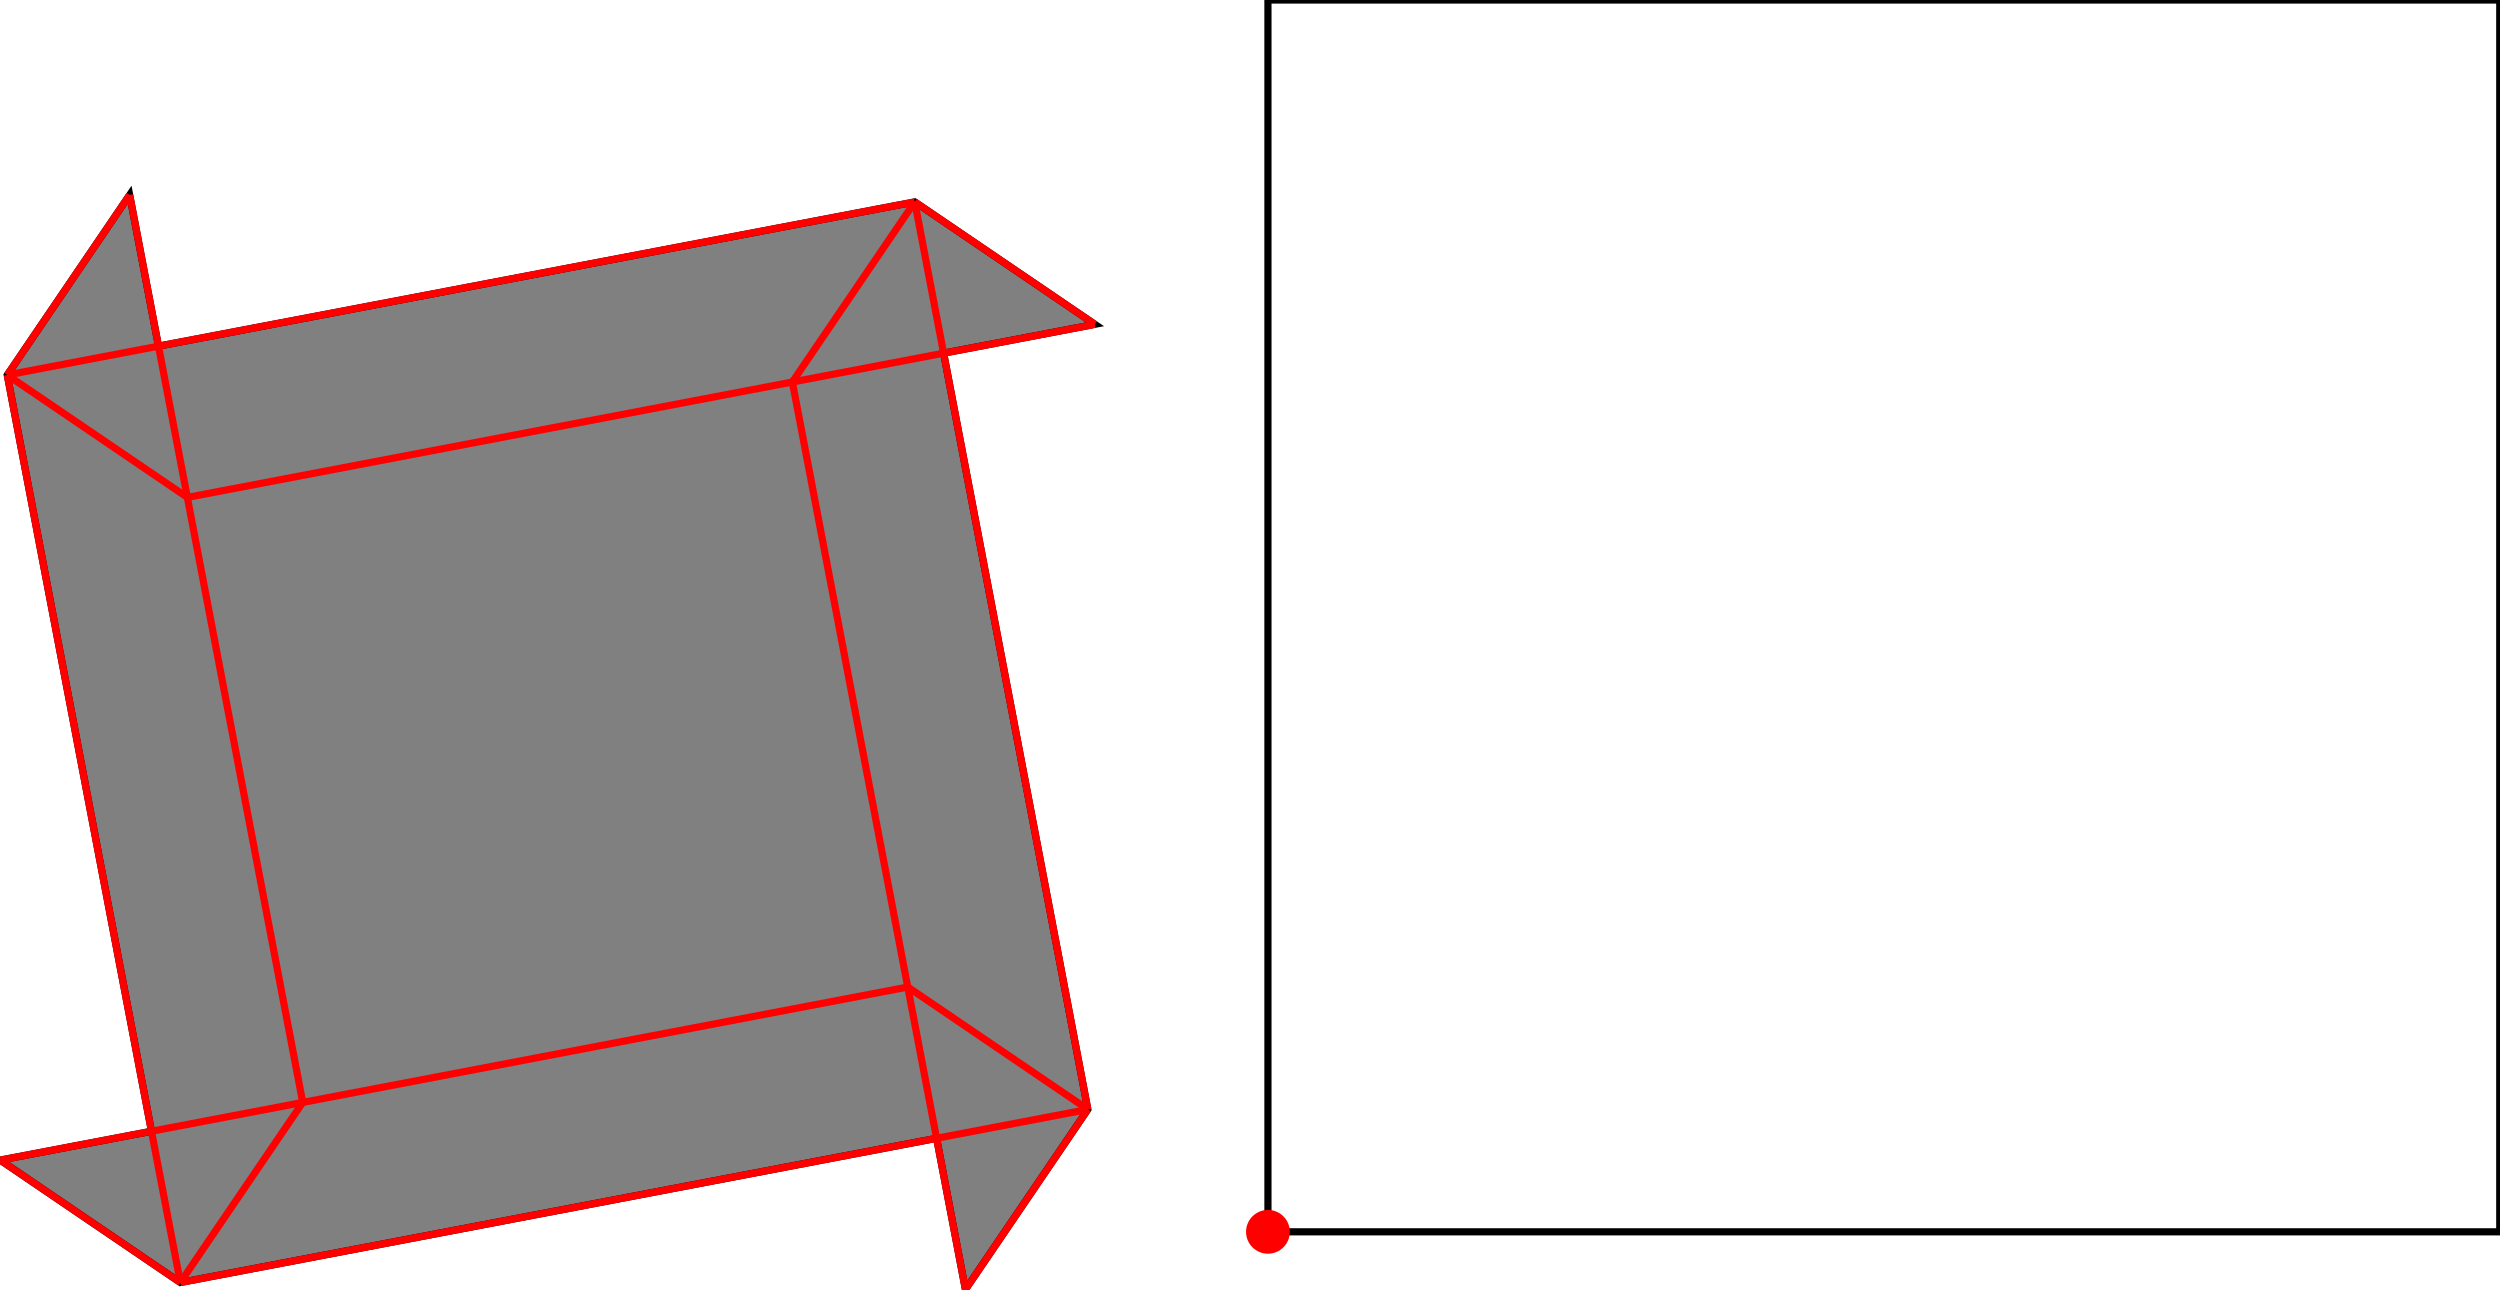 <?xml version="1.0" encoding="UTF-8"?>
<!DOCTYPE svg PUBLIC "-//W3C//DTD SVG 1.1//EN"
    "http://www.w3.org/Graphics/SVG/1.1/DTD/svg11.dtd"><svg xmlns="http://www.w3.org/2000/svg" height="257.952" stroke-opacity="1" viewBox="0 0 500 258" font-size="1" width="500" xmlns:xlink="http://www.w3.org/1999/xlink" stroke="rgb(0,0,0)" version="1.1"><defs></defs><g stroke-linejoin="miter" stroke-opacity="1.0" fill-opacity="0.0" stroke="rgb(0,0,0)" stroke-width="1.437" fill="rgb(0,0,0)" stroke-linecap="butt" stroke-miterlimit="10.0"><path d="M 500,246.411 l -0,-246.411 h -246.411 l -0,246.411 Z"/></g><g stroke-linejoin="miter" stroke-opacity="1.0" fill-opacity="1.0" stroke="rgb(0,0,0)" stroke-width="1.437" fill="rgb(128,128,128)" stroke-linecap="butt" stroke-miterlimit="10.0"><path d="M 193.077,257.952 l 24.485,-36.027 l -28.853,-151.28 l 30.256,-5.771 l -36.027,-24.485 l -151.28,28.853 l -5.771,-30.256 l -24.485,36.027 l 28.853,151.28 l -30.256,5.771 l 36.027,24.485 l 151.28,-28.853 l 5.771,30.256 Z"/></g><g stroke-linejoin="miter" stroke-opacity="1.0" fill-opacity="1.0" stroke="rgb(0,0,0)" stroke-width="0.0" fill="rgb(255,0,0)" stroke-linecap="butt" stroke-miterlimit="10.0"><path d="M 257.968,246.411 c 0,-2.419 -1.961,-4.379 -4.379 -4.379c -2.419,-0 -4.379,1.961 -4.379 4.379c -0,2.419 1.961,4.379 4.379 4.379c 2.419,0 4.379,-1.961 4.379 -4.379Z"/></g><g stroke-linejoin="miter" stroke-opacity="1.0" fill-opacity="0.0" stroke="rgb(255,0,0)" stroke-width="1.437" fill="rgb(0,0,0)" stroke-linecap="butt" stroke-miterlimit="10.0"><path d="M 1.403,75.013 l 181.536,-34.624 "/></g><g stroke-linejoin="miter" stroke-opacity="1.0" fill-opacity="0.0" stroke="rgb(255,0,0)" stroke-width="1.437" fill="rgb(0,0,0)" stroke-linecap="butt" stroke-miterlimit="10.0"><path d="M 37.429,99.499 l 181.536,-34.624 "/></g><g stroke-linejoin="miter" stroke-opacity="1.0" fill-opacity="0.0" stroke="rgb(255,0,0)" stroke-width="1.437" fill="rgb(0,0,0)" stroke-linecap="butt" stroke-miterlimit="10.0"><path d="M 1.403,75.013 l 24.485,-36.027 "/></g><g stroke-linejoin="miter" stroke-opacity="1.0" fill-opacity="0.0" stroke="rgb(255,0,0)" stroke-width="1.437" fill="rgb(0,0,0)" stroke-linecap="butt" stroke-miterlimit="10.0"><path d="M 218.965,64.875 l -36.027,-24.485 "/></g><g stroke-linejoin="miter" stroke-opacity="1.0" fill-opacity="0.0" stroke="rgb(255,0,0)" stroke-width="1.437" fill="rgb(0,0,0)" stroke-linecap="butt" stroke-miterlimit="10.0"><path d="M 158.453,76.416 l 24.485,-36.027 "/></g><g stroke-linejoin="miter" stroke-opacity="1.0" fill-opacity="0.0" stroke="rgb(255,0,0)" stroke-width="1.437" fill="rgb(0,0,0)" stroke-linecap="butt" stroke-miterlimit="10.0"><path d="M 36.027,256.549 l 24.485,-36.027 "/></g><g stroke-linejoin="miter" stroke-opacity="1.0" fill-opacity="0.0" stroke="rgb(255,0,0)" stroke-width="1.437" fill="rgb(0,0,0)" stroke-linecap="butt" stroke-miterlimit="10.0"><path d="M -0,232.064 l 181.536,-34.624 "/></g><g stroke-linejoin="miter" stroke-opacity="1.0" fill-opacity="0.0" stroke="rgb(255,0,0)" stroke-width="1.437" fill="rgb(0,0,0)" stroke-linecap="butt" stroke-miterlimit="10.0"><path d="M 36.027,256.549 l 181.536,-34.624 "/></g><g stroke-linejoin="miter" stroke-opacity="1.0" fill-opacity="0.0" stroke="rgb(255,0,0)" stroke-width="1.437" fill="rgb(0,0,0)" stroke-linecap="butt" stroke-miterlimit="10.0"><path d="M 193.077,257.952 l 24.485,-36.027 "/></g><g stroke-linejoin="miter" stroke-opacity="1.0" fill-opacity="0.0" stroke="rgb(255,0,0)" stroke-width="1.437" fill="rgb(0,0,0)" stroke-linecap="butt" stroke-miterlimit="10.0"><path d="M 37.429,99.499 l -36.027,-24.485 "/></g><g stroke-linejoin="miter" stroke-opacity="1.0" fill-opacity="0.0" stroke="rgb(255,0,0)" stroke-width="1.437" fill="rgb(0,0,0)" stroke-linecap="butt" stroke-miterlimit="10.0"><path d="M 217.562,221.926 l -36.027,-24.485 "/></g><g stroke-linejoin="miter" stroke-opacity="1.0" fill-opacity="0.0" stroke="rgb(255,0,0)" stroke-width="1.437" fill="rgb(0,0,0)" stroke-linecap="butt" stroke-miterlimit="10.0"><path d="M 217.562,221.926 l -34.624,-181.536 "/></g><g stroke-linejoin="miter" stroke-opacity="1.0" fill-opacity="0.0" stroke="rgb(255,0,0)" stroke-width="1.437" fill="rgb(0,0,0)" stroke-linecap="butt" stroke-miterlimit="10.0"><path d="M 193.077,257.952 l -34.624,-181.536 "/></g><g stroke-linejoin="miter" stroke-opacity="1.0" fill-opacity="0.0" stroke="rgb(255,0,0)" stroke-width="1.437" fill="rgb(0,0,0)" stroke-linecap="butt" stroke-miterlimit="10.0"><path d="M 60.512,220.523 l -34.624,-181.536 "/></g><g stroke-linejoin="miter" stroke-opacity="1.0" fill-opacity="0.0" stroke="rgb(255,0,0)" stroke-width="1.437" fill="rgb(0,0,0)" stroke-linecap="butt" stroke-miterlimit="10.0"><path d="M 36.027,256.549 l -34.624,-181.536 "/></g><g stroke-linejoin="miter" stroke-opacity="1.0" fill-opacity="0.0" stroke="rgb(255,0,0)" stroke-width="1.437" fill="rgb(0,0,0)" stroke-linecap="butt" stroke-miterlimit="10.0"><path d="M 36.027,256.549 l -36.027,-24.485 "/></g></svg>
